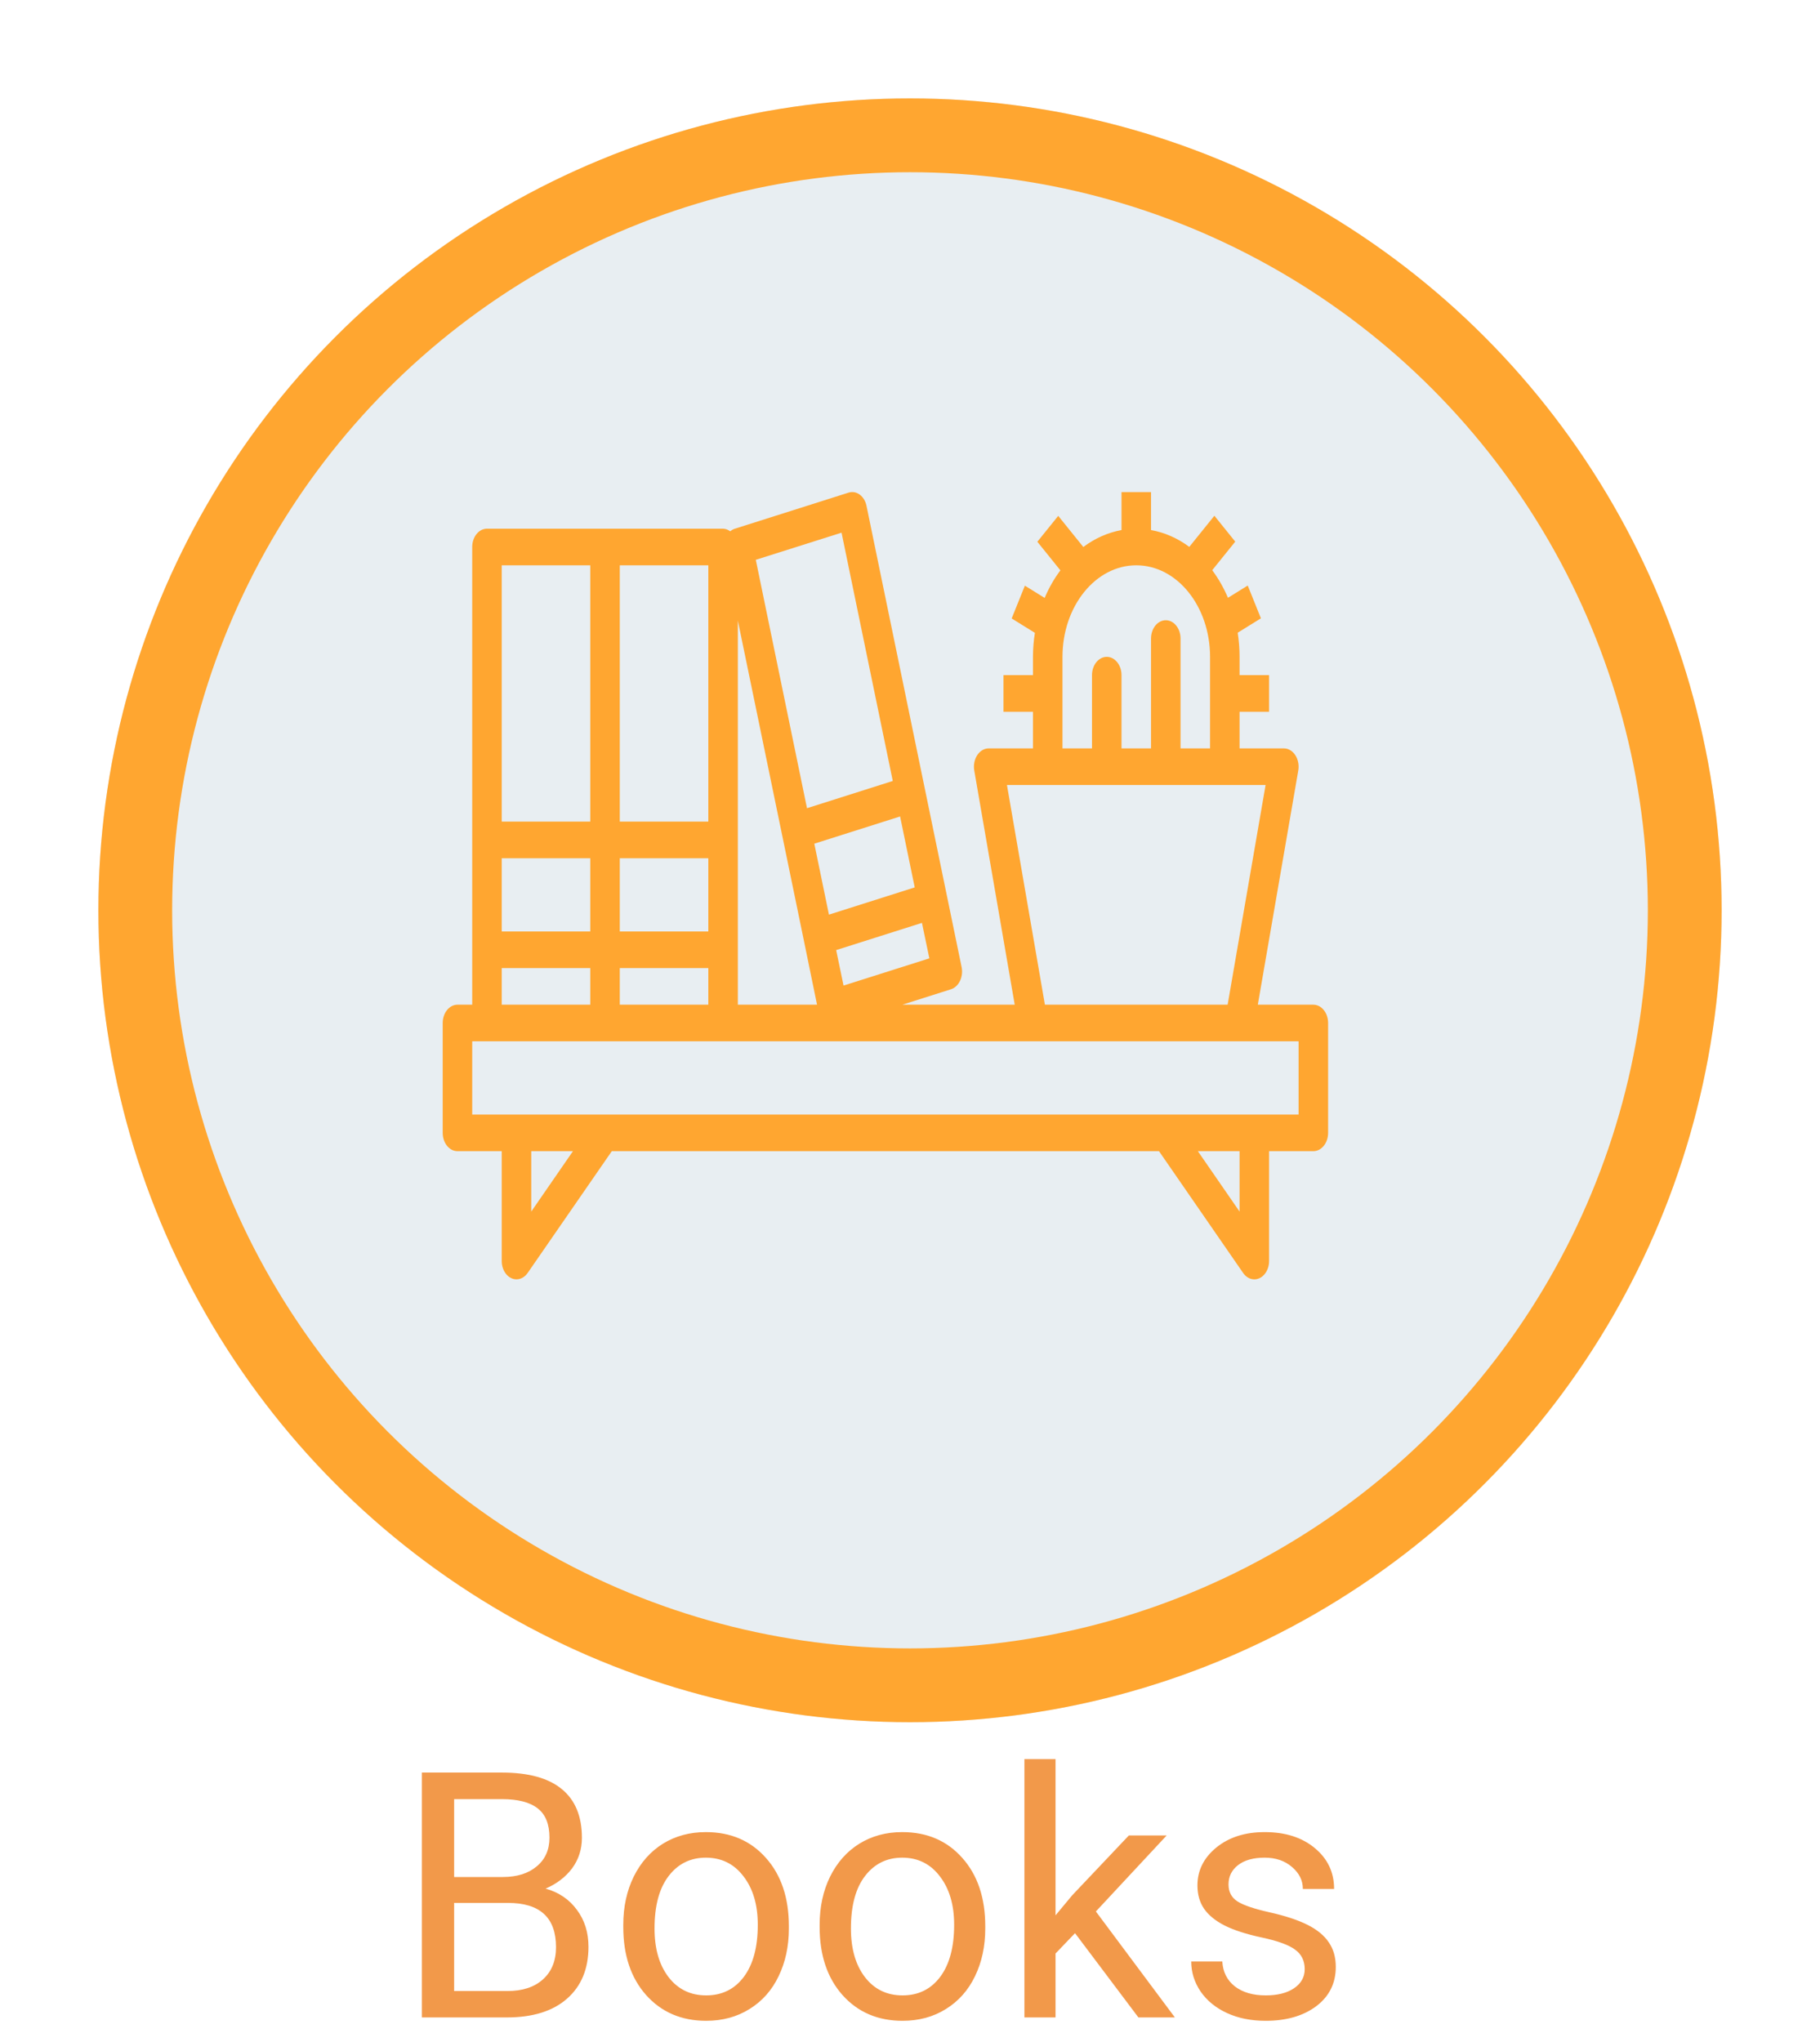 <svg width="74" height="83" viewBox="0 0 74 83" fill="none" xmlns="http://www.w3.org/2000/svg">
<g filter="url(#filter0_d)">
<circle cx="33" cy="33" r="33" transform="translate(4)" fill="#E8EEF2"/>
<circle cx="33" cy="33" r="31.5" transform="translate(4)" stroke="#FFA630" stroke-width="3"/>
</g>
<path d="M16.152 15V5.047H19.406C20.486 5.047 21.297 5.27 21.84 5.717C22.387 6.163 22.66 6.824 22.66 7.699C22.66 8.164 22.528 8.576 22.264 8.937C21.999 9.292 21.639 9.568 21.184 9.764C21.721 9.914 22.145 10.201 22.455 10.625C22.77 11.044 22.927 11.546 22.927 12.129C22.927 13.022 22.637 13.724 22.059 14.234C21.48 14.745 20.662 15 19.605 15H16.152ZM17.465 10.345V13.927H19.632C20.242 13.927 20.723 13.77 21.074 13.455C21.43 13.136 21.607 12.699 21.607 12.143C21.607 10.944 20.956 10.345 19.652 10.345H17.465ZM17.465 9.292H19.447C20.021 9.292 20.48 9.148 20.821 8.861C21.168 8.574 21.341 8.185 21.341 7.692C21.341 7.146 21.181 6.749 20.862 6.503C20.543 6.252 20.058 6.127 19.406 6.127H17.465V9.292ZM24.342 11.233C24.342 10.509 24.483 9.857 24.766 9.278C25.053 8.7 25.449 8.253 25.955 7.938C26.465 7.624 27.047 7.467 27.698 7.467C28.705 7.467 29.519 7.815 30.139 8.513C30.763 9.21 31.075 10.137 31.075 11.295V11.384C31.075 12.104 30.936 12.751 30.658 13.325C30.385 13.895 29.991 14.339 29.476 14.658C28.965 14.977 28.377 15.137 27.712 15.137C26.709 15.137 25.896 14.788 25.271 14.091C24.652 13.394 24.342 12.471 24.342 11.322V11.233ZM25.613 11.384C25.613 12.204 25.802 12.863 26.181 13.359C26.564 13.856 27.074 14.104 27.712 14.104C28.355 14.104 28.865 13.854 29.243 13.352C29.621 12.847 29.811 12.14 29.811 11.233C29.811 10.422 29.617 9.766 29.23 9.265C28.847 8.759 28.336 8.506 27.698 8.506C27.074 8.506 26.57 8.754 26.188 9.251C25.805 9.748 25.613 10.459 25.613 11.384ZM32.326 11.233C32.326 10.509 32.467 9.857 32.75 9.278C33.037 8.7 33.434 8.253 33.94 7.938C34.45 7.624 35.031 7.467 35.683 7.467C36.69 7.467 37.503 7.815 38.123 8.513C38.747 9.21 39.06 10.137 39.06 11.295V11.384C39.06 12.104 38.921 12.751 38.643 13.325C38.369 13.895 37.975 14.339 37.46 14.658C36.95 14.977 36.362 15.137 35.696 15.137C34.694 15.137 33.88 14.788 33.256 14.091C32.636 13.394 32.326 12.471 32.326 11.322V11.233ZM33.598 11.384C33.598 12.204 33.787 12.863 34.165 13.359C34.548 13.856 35.058 14.104 35.696 14.104C36.339 14.104 36.849 13.854 37.227 13.352C37.606 12.847 37.795 12.14 37.795 11.233C37.795 10.422 37.601 9.766 37.214 9.265C36.831 8.759 36.321 8.506 35.683 8.506C35.058 8.506 34.555 8.754 34.172 9.251C33.789 9.748 33.598 10.459 33.598 11.384ZM42.71 11.575L41.917 12.402V15H40.652V4.5H41.917V10.851L42.594 10.037L44.898 7.604H46.435L43.558 10.693L46.77 15H45.287L42.71 11.575ZM52.048 13.038C52.048 12.696 51.918 12.432 51.658 12.245C51.403 12.054 50.954 11.89 50.312 11.753C49.673 11.616 49.165 11.452 48.787 11.261C48.413 11.069 48.135 10.841 47.953 10.577C47.775 10.313 47.687 9.998 47.687 9.634C47.687 9.028 47.942 8.515 48.452 8.096C48.967 7.676 49.623 7.467 50.421 7.467C51.259 7.467 51.938 7.683 52.458 8.116C52.982 8.549 53.244 9.103 53.244 9.777H51.973C51.973 9.431 51.825 9.132 51.528 8.882C51.237 8.631 50.867 8.506 50.421 8.506C49.961 8.506 49.601 8.606 49.341 8.807C49.081 9.007 48.951 9.269 48.951 9.593C48.951 9.898 49.072 10.128 49.313 10.283C49.555 10.438 49.99 10.586 50.619 10.727C51.253 10.869 51.765 11.037 52.157 11.233C52.549 11.429 52.839 11.666 53.025 11.944C53.217 12.218 53.312 12.553 53.312 12.949C53.312 13.61 53.048 14.141 52.52 14.542C51.991 14.938 51.305 15.137 50.462 15.137C49.87 15.137 49.345 15.032 48.89 14.822C48.434 14.613 48.076 14.321 47.816 13.947C47.561 13.569 47.434 13.161 47.434 12.724H48.698C48.721 13.148 48.89 13.485 49.204 13.735C49.523 13.981 49.942 14.104 50.462 14.104C50.94 14.104 51.323 14.009 51.61 13.817C51.902 13.621 52.048 13.362 52.048 13.038Z" transform="translate(1 67)" fill="#F2994A"/>
<path d="M35.4 20.837H33.142L34.787 11.319C34.856 10.917 34.65 10.521 34.325 10.435C34.284 10.424 34.242 10.419 34.2 10.419H32.4V8.931H33.6V7.442H32.4V6.698C32.4 6.369 32.374 6.04 32.324 5.717L33.268 5.132L32.732 3.8L31.928 4.298C31.755 3.891 31.54 3.514 31.288 3.176L32.224 2.015L31.376 0.963L30.356 2.228C29.879 1.874 29.35 1.642 28.8 1.545V0.001H27.6V1.545C27.05 1.644 26.522 1.878 26.047 2.233L25.027 0.968L24.178 2.02L25.115 3.182C24.862 3.519 24.647 3.896 24.475 4.303L23.671 3.805L23.134 5.137L24.078 5.722C24.027 6.043 24.001 6.37 24 6.698V7.442H22.8V8.931H24V10.419H22.2C21.869 10.419 21.6 10.752 21.6 11.163C21.6 11.215 21.604 11.267 21.613 11.319L23.258 20.837H18.689L20.665 20.21C20.986 20.109 21.18 19.703 21.098 19.305C21.098 19.305 21.098 19.305 21.098 19.305L20.503 16.422L19.611 12.097L17.232 0.563C17.151 0.164 16.825 -0.078 16.504 0.023C16.503 0.023 16.501 0.023 16.5 0.024L11.85 1.499C11.793 1.521 11.739 1.553 11.689 1.595C11.602 1.529 11.502 1.492 11.4 1.489H1.8C1.469 1.489 1.2 1.822 1.2 2.233V20.837H0.6C0.269 20.837 0 21.17 0 21.581V26.046C0 26.457 0.269 26.79 0.6 26.79H2.4V31.255C2.4 31.666 2.669 31.999 3 31.999C3.175 31.999 3.341 31.904 3.455 31.739L6.876 26.79H29.124L32.544 31.739C32.759 32.052 33.138 32.089 33.39 31.821C33.523 31.68 33.6 31.473 33.6 31.255V26.79H35.4C35.731 26.79 36 26.457 36 26.046V21.581C36 21.17 35.731 20.837 35.4 20.837ZM25.2 6.698C25.2 4.643 26.543 2.977 28.2 2.977C29.857 2.977 31.2 4.643 31.2 6.698V10.419H30V5.954C30 5.543 29.731 5.21 29.4 5.21C29.069 5.21 28.8 5.543 28.8 5.954V10.419H27.6V7.442C27.6 7.031 27.331 6.698 27 6.698C26.669 6.698 26.4 7.031 26.4 7.442V10.419H25.2V6.698ZM22.942 11.907H33.458L31.915 20.837H24.485L22.942 11.907ZM19.787 18.953L16.298 20.059L15.998 18.617L19.486 17.511L19.787 18.953ZM19.192 16.069L15.704 17.176L15.109 14.292L18.597 13.186L19.192 16.069ZM16.217 1.651L18.3 11.743L14.812 12.85L12.73 2.754L16.217 1.651ZM12 18.605V5.223L13.8 13.939L14.646 18.04L15.22 20.837H12V18.605ZM7.2 2.977H10.8V13.395H7.2V2.977ZM7.2 14.884H10.8V17.86H7.2V14.884ZM7.2 19.349H10.8V20.837H7.2V19.349ZM2.4 2.977H6V13.395H2.4V2.977ZM2.4 14.884H6V17.86H2.4V14.884ZM2.4 19.349H6V20.837H2.4V19.349ZM3.6 29.246V26.79H5.296L3.6 29.246ZM32.4 29.246L30.704 26.79H32.4V29.246ZM34.8 25.302H1.2V22.325H34.8V25.302Z" transform="translate(18 20)" fill="#FFA630"/>
<defs>
<filter id="filter0_d" x="0" y="0" width="74" height="74" filterUnits="userSpaceOnUse" color-interpolation-filters="sRGB">
<feFlood flood-opacity="0" result="BackgroundImageFix"/>
<feColorMatrix in="SourceAlpha" type="matrix" values="0 0 0 0 0 0 0 0 0 0 0 0 0 0 0 0 0 0 255 0"/>
<feOffset dy="4"/>
<feGaussianBlur stdDeviation="2"/>
<feColorMatrix type="matrix" values="0 0 0 0 0 0 0 0 0 0 0 0 0 0 0 0 0 0 0.25 0"/>
<feBlend mode="normal" in2="BackgroundImageFix" result="effect1_dropShadow"/>
<feBlend mode="normal" in="SourceGraphic" in2="effect1_dropShadow" result="shape"/>
</filter>
</defs>
</svg>
